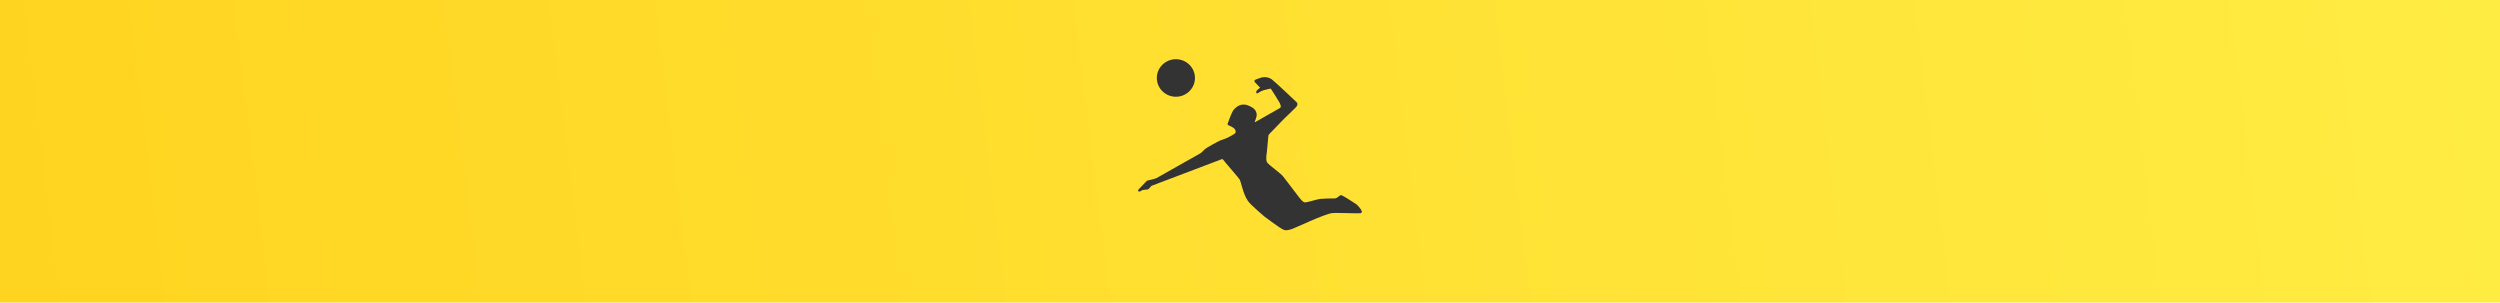 <svg xmlns="http://www.w3.org/2000/svg" width="380" height="46" viewBox="0 0 380 46">
    <defs>
        <linearGradient id="a" x1="100%" x2="0%" y1="49.267%" y2="50.733%">
            <stop offset="0%" stop-color="#FFEC43"/>
            <stop offset="100%" stop-color="#FFD420"/>
        </linearGradient>
    </defs>
    <g fill="none" fill-rule="evenodd">
        <path fill="url(#a)" d="M0 0h380v46H0z"/>
        <path fill="#333" d="M191.728 11.784s.813-.255 1.576.27c.413.283 3.75 3.453 3.75 3.453s.407.301-.097.818c-.316.354-1.441 1.389-1.748 1.699-.372.374-2.207 2.28-2.207 2.28s-.126.109-.169.202c-.035.075-.045.211-.045.211l-.226 2.413s-.212 1.128.028 1.537c.24.41 2.087 1.65 2.496 2.213.343.473 2.233 2.938 2.475 3.24.241.302.528.596.716.637.325.074 1.849-.474 2.412-.524.854-.075 1.636-.07 1.897-.064.26.004.25 0 .406-.025.414-.068.65-.609.974-.45.454.221 1.287.761 1.612.97.326.209.66.383.959.749.366.446.642.826.322.982-.199.096-3.509-.089-4.386-.003-1.08.104-5.83 2.354-6.12 2.43-.289.076-.634.205-1.004.173-.37-.034-1.317-.74-1.819-1.098-.501-.36-1.354-.995-1.354-.995s-2.089-1.777-2.467-2.32c-.453-.65-.707-1.457-.863-1.974-.155-.515-.296-1.1-.416-1.32-.12-.217-1.717-2.037-2.012-2.406-.185-.231-.492-.595-.492-.595s-.051-.079-.105-.096c-.044-.013-.119.007-.119.007l-10.674 4.05-.372.403s-.077.093-.145.126c-.07.033-.2.032-.2.032l-.64.074-.375.21c-.164.092-.448-.024-.196-.33.253-.306.977-1.014.977-1.014s.212-.276.363-.313c.152-.038 1.104-.242 1.34-.36.235-.117 6.732-3.805 6.732-3.805s.54-.468.61-.588c.071-.12 2.14-1.267 2.388-1.349.554-.18.73-.273.872-.316.207-.063 1.19-.607 1.28-.687.282-.25.178-.66-.215-.923-.296-.199-.7-.361-.7-.361s-.105-.048-.142-.11c-.034-.058.012-.182.012-.182s.574-1.613.807-1.94c.267-.373 1.072-1.233 2.19-.822 1.117.41 1.352.866 1.407 1.41.032.313-.288 1.086-.288 1.086s-.01.048.009.064c.02.016.068-.007.068-.007s3.438-1.957 3.673-2.088c.272-.15.259-.289.04-.803-.082-.189-1.12-1.813-1.328-2.136l-.035-.056s-1.13.211-1.44.384c-.375.206-.666.382-.666.382s-.256-.256.023-.52c.279-.266.472-.376.472-.376l-.827-.866s-.061-.113-.047-.188c.018-.101.188-.188.188-.188zM178.787 9c1.6.03 2.876 1.328 2.848 2.902-.028 1.575-1.348 2.828-2.948 2.802-1.601-.028-2.876-1.327-2.85-2.902.029-1.575 1.349-2.829 2.95-2.802z"/>
    </g>
</svg>
